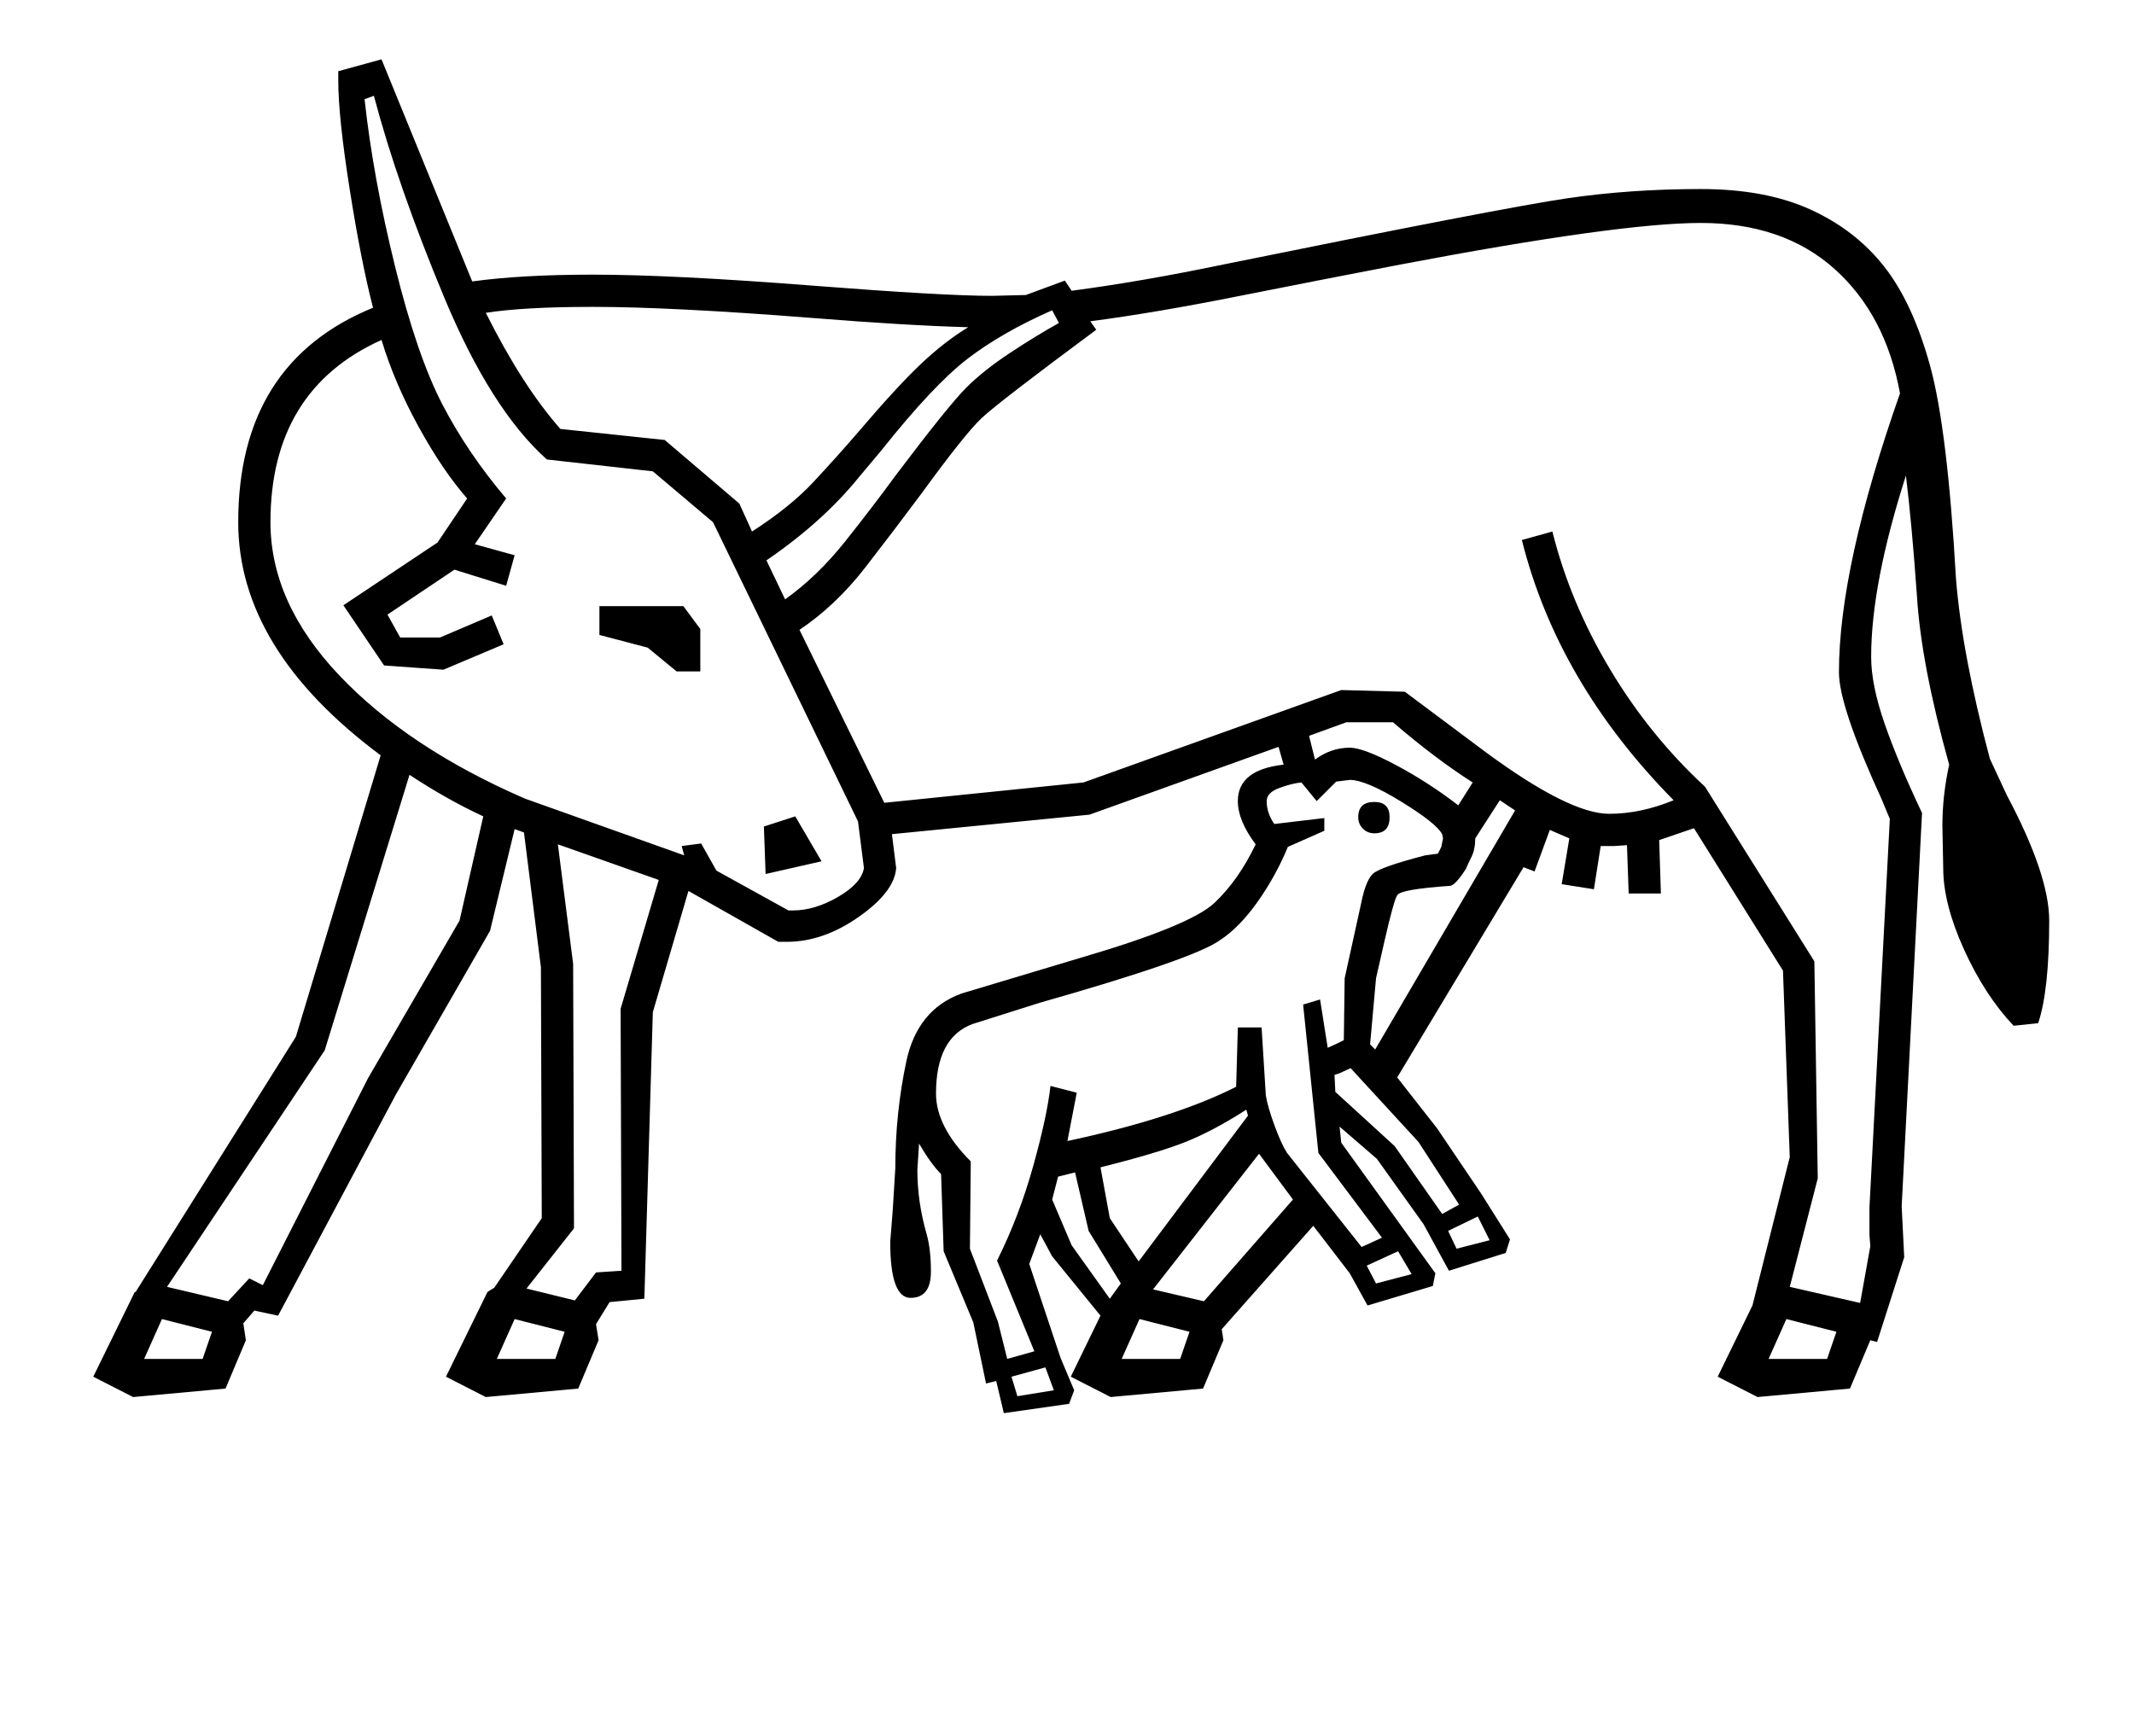 <?xml version="1.0" standalone="no"?>
<!DOCTYPE svg PUBLIC "-//W3C//DTD SVG 1.1//EN" "http://www.w3.org/Graphics/SVG/1.1/DTD/svg11.dtd" >
<svg xmlns="http://www.w3.org/2000/svg" xmlns:xlink="http://www.w3.org/1999/xlink" version="1.1" viewBox="-10 0 2517 2048">
  <g transform="matrix(1 0 0 -1 0 1638)">
   <path fill="currentColor"
d="M1174 -29l-9 38l-12 -3l-15 72l-35 84l-3 91q-12 12 -26 36l-2 -31q0 -38 11 -76q5 -18 5 -44q0 -31 -24 -31t-24 66l3 38l3 49q0 65 13 126t65 80l140 42q130 38 158.5 65t48.5 69q-21 28 -21 51q0 37 54 43l-6 21l-223 -80l-233 -23l5 -40q-2 -28 -44 -57.5t-85 -29.5
h-10l-106 60l-42 -143l-10 -338l-41 -4l-16 -26l3 -19l-24 -57l-109 -10l-47 24l49 100l8 5l56 82l-1 296l-20 159l-11 4l-29 -120l-111 -193l-139 -261l-28 6l-13 -15l3 -20l-24 -57l-109 -10l-47 24l49 100h1l189 301l100 332q-168 125 -168 275q0 188 159 253
q-14 54 -27.5 139.5t-13.5 128.5v11l51 14l107 -262q58 8 142 8q94 0 260 -13q154 -12 211 -12l40 1l46 17l8 -12q83 11 179 31q330 67 405 78t158 11q76 0 129 -24t87 -67t54.5 -117.5t30.5 -250.5q7 -89 40 -213l20 -43q50 -94 50 -148q0 -82 -13 -121l-29 -3
q-34 36 -58.5 90t-24.5 96l-1 50q0 35 8 72q-33 118 -38 199q-6 85 -13 142q-41 -128 -41 -214q0 -33 16 -79t44 -105l-24 -464l3 -60l-32 -100l-8 2l-24 -57l-109 -10l-47 24l41 84l44 175l-8 220l-105 168l-41 -14l2 -63h-38l-2 57l-15 -1h-16l-8 -51l-38 6l9 54l-23 10
l-18 -49l-13 5l-149 -248l47 -60l52 -77l34 -54l-5 -16l-67 -21l-30 55l-55 77l-44 38l2 -19l111 -154l-3 -15l-77 -23l-21 38l-43 56l-108 -122l2 -13l-24 -57l-109 -10l-47 24l35 72l-57 70l-14 26l-13 -35l37 -111l16 -38l-6 -16zM1821 1011q21 -84 68 -162.5t112 -138.5
l129 -206l4 -256l-33 -128l83 -19l12 67l-1 13v33l24 458l-10 24q-50 109 -50 149q0 124 72 329q-17 93 -77.5 147t-157.5 54q-96 0 -354 -49q-99 -19 -194.5 -38t-171.5 -29l7 -10q-116 -86 -135.5 -104.5t-70.5 -88.5q-32 -43 -66.5 -87.5t-77.5 -73.5l100 -204l235 24
l304 109l75 -2l95 -71q99 -73 146 -73q37 0 76 16q-137 139 -179 307zM587 1050l-37 -54l47 -13l-10 -36l-61 19l-79 -53l10 -18l5 -9h47l61 26l14 -34l-71 -30l-70 5l-48 71l111 74l35 52q-29 33 -57.5 85t-43.5 102q-131 -59 -131 -215q0 -95 81 -180.5t219 -145.5
l188 -67l-3 11l23 3l18 -32l85 -47h5q26 0 53.5 16t30.5 34l-7 55l-171 353l-71 60l-125 14q-66 59 -121 191t-83 238l-11 -4q10 -92 36 -197.5t56 -163t75 -110.5zM1596 167l24 11l-75 100l-18 175l20 6l9 -57l11 5l8 4l1 73l20 91q5 24 13 32t62 22l15 2l4 8l2 10l-1 5
q-7 13 -48.5 38.5t-60.5 25.5l-16 -2l-23 -23l-18 22q-11 -1 -26 -6.5t-15 -15.5q0 -14 9 -27l59 7v-15l-43 -19q-14 -34 -35.5 -64.5t-44.5 -45.5q-30 -22 -213 -74l-79 -25q-43 -16 -43 -82q0 -39 41 -80l-1 -103l33 -86l11 -44l32 9l-44 107q26 52 42.5 111t20.5 95
l31 -8l-11 -57q126 27 199 64l2 70h28l5 -80q2 -13 10 -35t15 -33zM689 1276q-81 0 -126 -7q43 -86 88 -137l123 -13l88 -75l15 -33q45 29 72.5 58.5t52.5 58.5q46 54 74 80.5t56 43.5q-73 2 -185 11q-166 13 -258 13zM560 675q-43 20 -87 49l-100 -325l-186 -279l72 -17
l25 27l16 -8l124 244l108 186zM767 600l-119 42l18 -141l1 -312l-56 -71l57 -14l25 33l30 2l-1 309zM1231 1272q-59 -26 -99.5 -57t-102.5 -109l-26 -31q-43 -53 -109 -98l22 -46q38 27 71 68.5t60 78.5q62 82 82.5 102.5t51.5 41t58 35.5zM1612 400l165 282l-18 12l-29 -45
q0 -13 -4.5 -22t-6.5 -14q-13 -20 -19 -20q-58 -4 -62 -11q-4 -6 -15 -54l-10 -44l-7 -78zM1288 261l11 -60l34 -51l129 172l-2 7q-39 -25 -71.5 -38t-100.5 -30zM1350 117l60 -14l105 120l-40 54zM1534 770l7 -28q19 14 41 14q16 0 54.5 -20.5t73.5 -47.5l17 27
q-44 28 -94 71h-55zM788 846l-34 28l-57 15v34h99l20 -27v-50h-28zM1583 378l-13 -6l-6 -2l1 -20l70 -64l56 -80l20 11l-48 74zM1231 223l23 -54l45 -63l13 18l-38 62l-16 69l-20 -5zM928 675l31 -53l-66 -15l-2 56zM1334 82l-21 -47h69l11 32zM656 67l-59 15l-21 -47h69z
M240 67l-59 15l-21 -47h69zM2156 67l-59 15l-21 -47h69zM1183 14l7 -23l43 7l-10 27zM1639 162l-37 -17l11 -21l42 11zM1698 186l10 -21l39 10l-14 28zM1592 674q0 18 19 18q18 0 18 -18q0 -19 -18 -19q-8 0 -13.5 5.5t-5.5 13.5z" />
  </g>

</svg>
